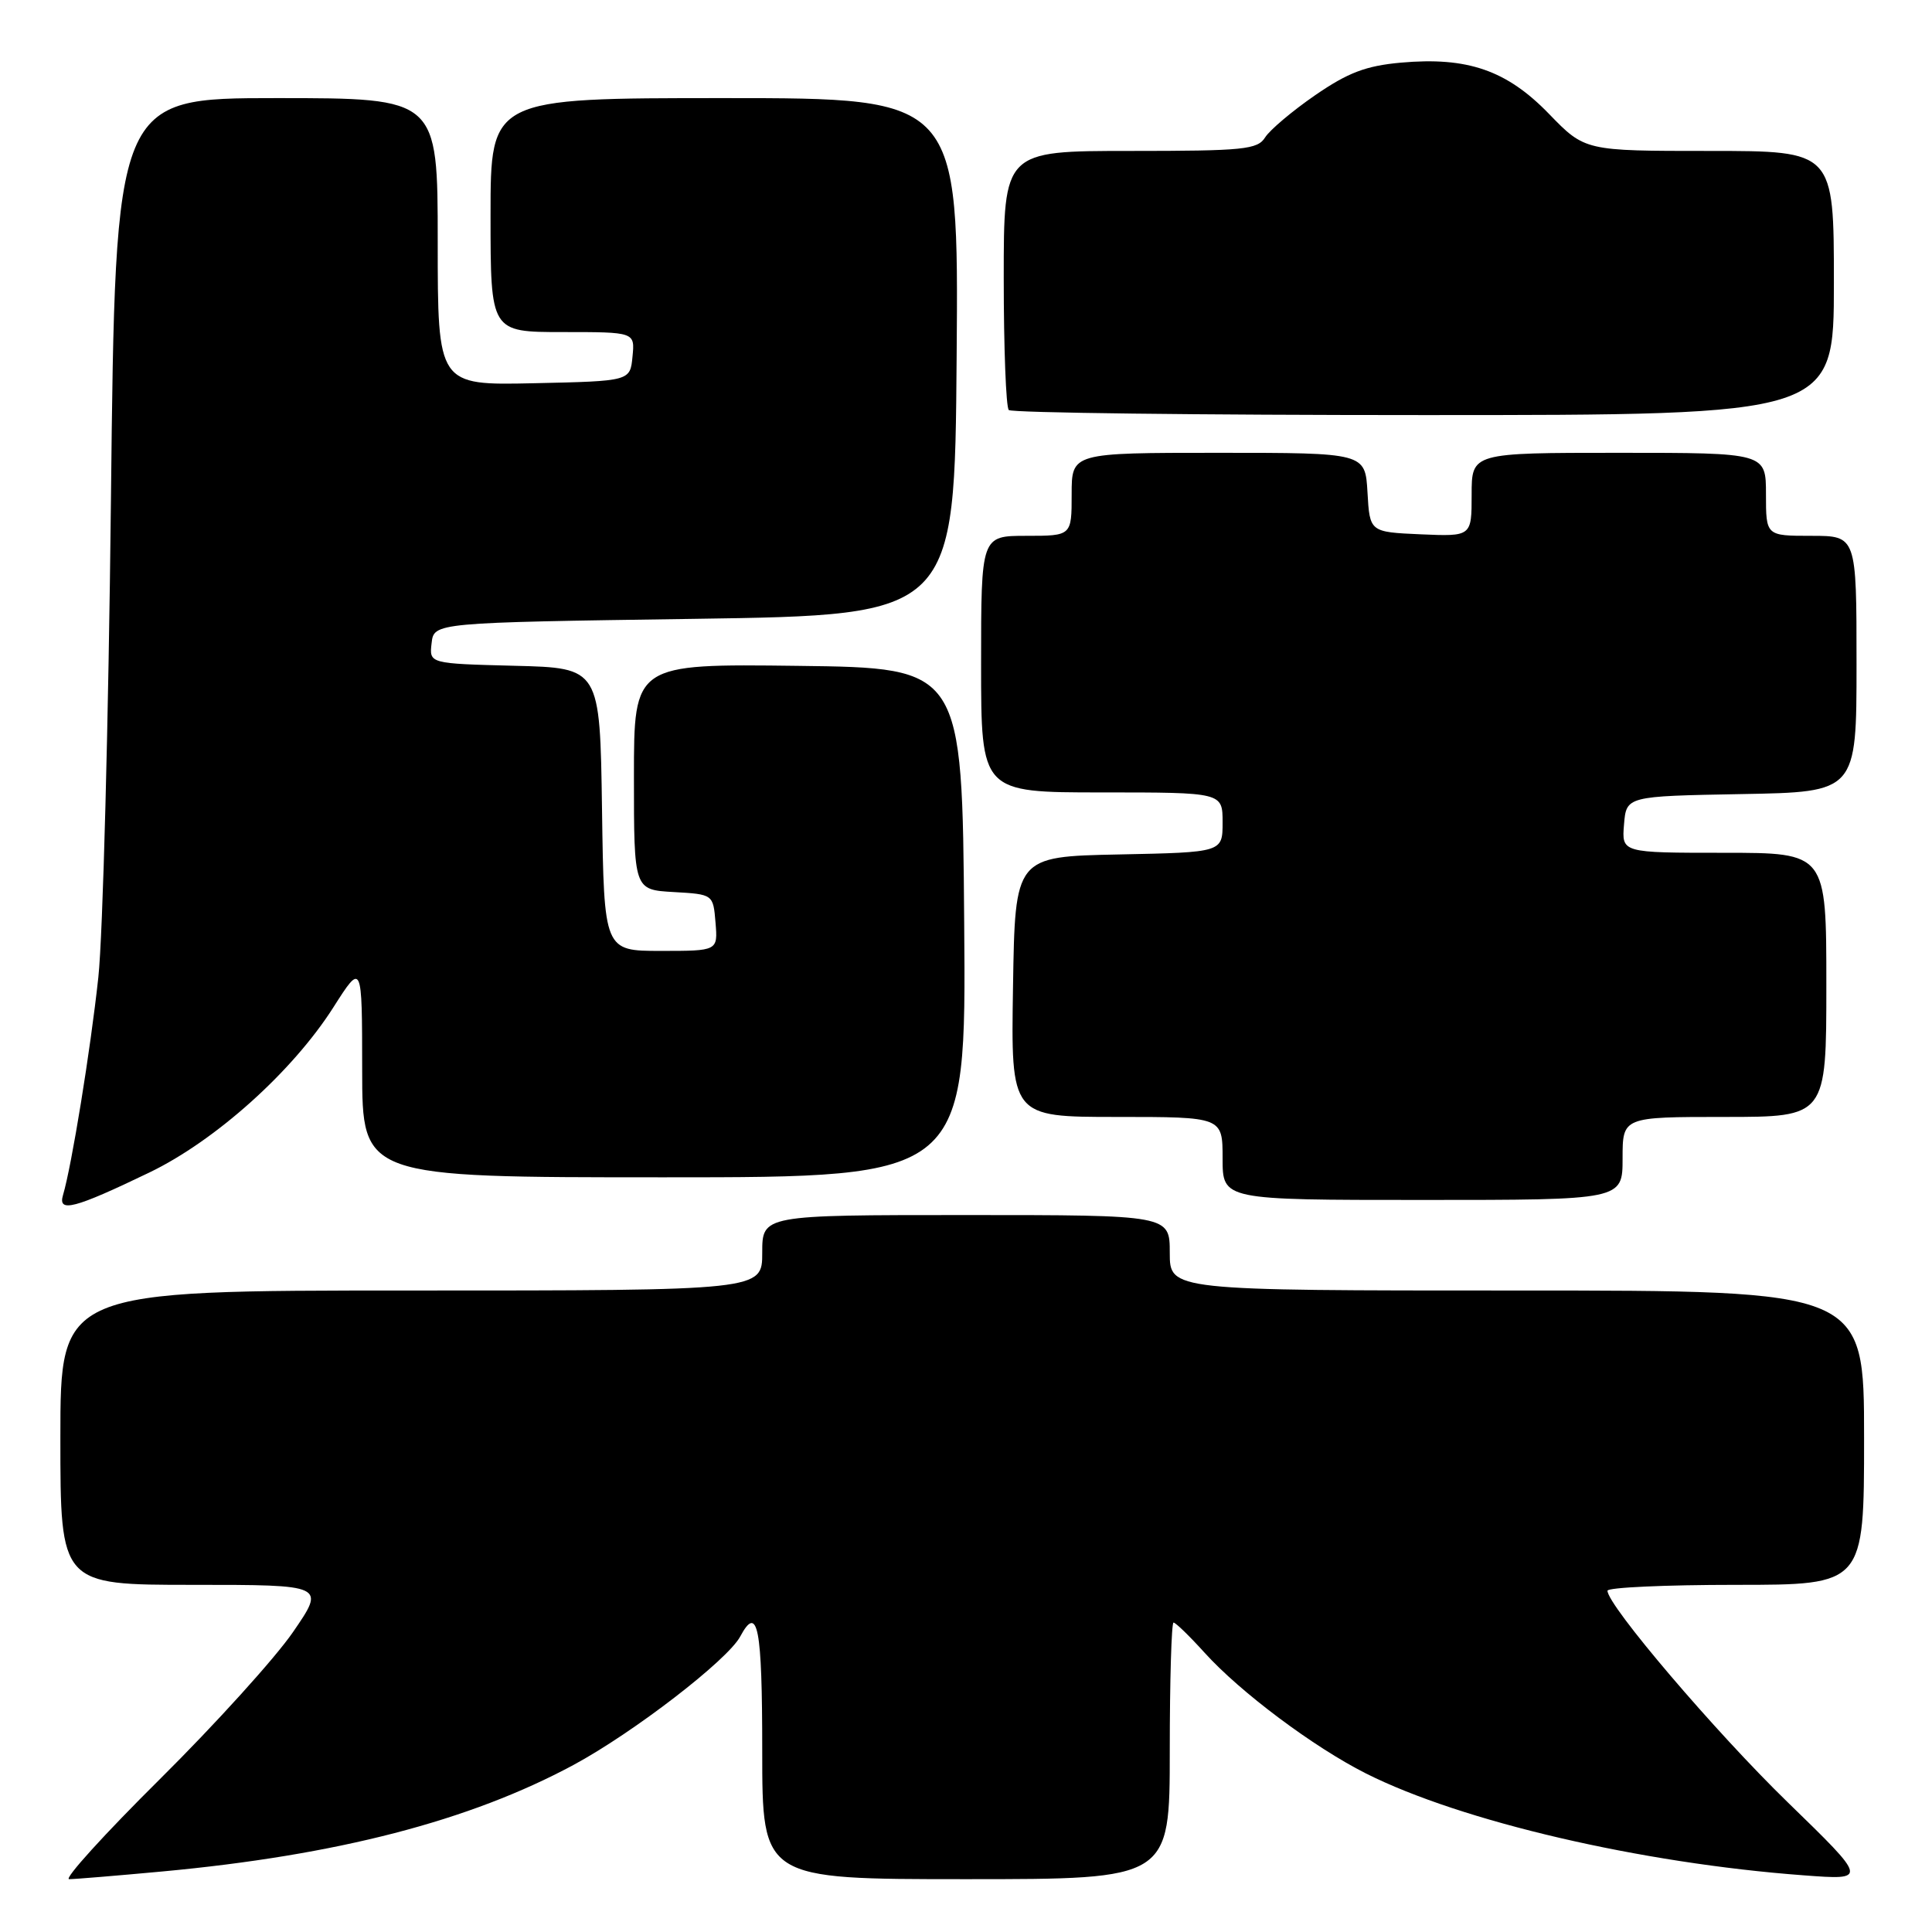 <?xml version="1.0" encoding="UTF-8" standalone="no"?>
<!DOCTYPE svg PUBLIC "-//W3C//DTD SVG 1.1//EN" "http://www.w3.org/Graphics/SVG/1.1/DTD/svg11.dtd" >
<svg xmlns="http://www.w3.org/2000/svg" xmlns:xlink="http://www.w3.org/1999/xlink" version="1.1" viewBox="0 0 256 256">
 <g >
 <path fill="currentColor"
d=" M 21.50 247.98 C 44.67 245.83 62.22 241.28 76.00 233.86 C 83.92 229.59 96.41 219.97 98.08 216.85 C 100.41 212.50 101.00 215.56 101.00 232.00 C 101.00 249.00 101.00 249.00 128.00 249.00 C 155.00 249.00 155.00 249.00 155.00 232.00 C 155.00 222.65 155.23 215.00 155.50 215.00 C 155.78 215.00 157.63 216.80 159.63 219.01 C 164.35 224.23 174.07 231.50 180.99 234.99 C 193.63 241.35 217.42 246.89 239.00 248.49 C 247.50 249.13 247.50 249.13 236.88 238.81 C 227.28 229.48 213.00 212.72 213.00 210.78 C 213.00 210.35 220.65 210.00 230.00 210.00 C 247.00 210.00 247.00 210.00 247.00 190.50 C 247.00 171.00 247.00 171.00 201.00 171.00 C 155.00 171.00 155.00 171.00 155.00 166.00 C 155.00 161.00 155.00 161.00 128.00 161.00 C 101.00 161.00 101.00 161.00 101.00 166.00 C 101.00 171.00 101.00 171.00 54.50 171.00 C 8.00 171.00 8.00 171.00 8.00 190.50 C 8.00 210.00 8.00 210.00 25.56 210.00 C 43.13 210.00 43.13 210.00 38.83 216.25 C 36.47 219.69 28.53 228.46 21.18 235.75 C 13.83 243.04 8.42 249.00 9.16 249.00 C 9.90 249.00 15.45 248.54 21.50 247.98 Z  M 19.80 155.36 C 28.55 151.14 38.74 142.00 44.16 133.50 C 47.98 127.50 47.98 127.50 47.99 141.75 C 48.00 156.00 48.00 156.00 88.01 156.00 C 128.03 156.00 128.03 156.00 127.76 122.25 C 127.50 88.50 127.50 88.50 105.75 88.23 C 84.00 87.96 84.00 87.96 84.00 102.93 C 84.00 117.90 84.00 117.90 89.25 118.20 C 94.50 118.50 94.50 118.50 94.81 122.25 C 95.12 126.00 95.12 126.00 87.58 126.00 C 80.04 126.00 80.04 126.00 79.77 107.25 C 79.50 88.50 79.50 88.50 68.19 88.22 C 56.87 87.93 56.87 87.93 57.19 85.22 C 57.50 82.50 57.50 82.50 92.00 82.00 C 126.50 81.50 126.50 81.50 126.76 47.25 C 127.03 13.00 127.03 13.00 96.01 13.00 C 65.00 13.00 65.00 13.00 65.00 28.50 C 65.00 44.00 65.00 44.00 74.56 44.00 C 84.13 44.00 84.13 44.00 83.81 47.25 C 83.50 50.50 83.50 50.50 70.75 50.78 C 58.00 51.06 58.00 51.06 58.00 32.03 C 58.00 13.00 58.00 13.00 36.64 13.00 C 15.28 13.00 15.28 13.00 14.70 66.25 C 14.38 95.54 13.63 124.00 13.03 129.50 C 11.99 139.15 9.49 154.53 8.35 158.35 C 7.64 160.73 9.83 160.16 19.80 155.36 Z  M 215.00 153.50 C 215.00 148.00 215.00 148.00 228.50 148.00 C 242.00 148.00 242.00 148.00 242.00 130.50 C 242.00 113.00 242.00 113.00 228.44 113.00 C 214.88 113.00 214.88 113.00 215.19 109.25 C 215.50 105.50 215.50 105.50 230.75 105.22 C 246.00 104.95 246.00 104.95 246.00 87.97 C 246.00 71.00 246.00 71.00 240.00 71.00 C 234.00 71.00 234.00 71.00 234.00 65.50 C 234.00 60.00 234.00 60.00 214.50 60.00 C 195.00 60.00 195.00 60.00 195.00 65.55 C 195.00 71.09 195.00 71.09 188.25 70.80 C 181.50 70.50 181.50 70.50 181.20 65.25 C 180.90 60.00 180.90 60.00 161.45 60.00 C 142.00 60.00 142.00 60.00 142.00 65.50 C 142.00 71.00 142.00 71.00 136.00 71.00 C 130.00 71.00 130.00 71.00 130.00 88.00 C 130.00 105.00 130.00 105.00 146.00 105.00 C 162.00 105.00 162.00 105.00 162.00 108.97 C 162.00 112.94 162.00 112.94 148.25 113.22 C 134.50 113.50 134.50 113.50 134.23 130.75 C 133.95 148.00 133.95 148.00 147.98 148.00 C 162.00 148.00 162.00 148.00 162.00 153.50 C 162.00 159.00 162.00 159.00 188.50 159.00 C 215.00 159.00 215.00 159.00 215.00 153.50 Z  M 243.00 37.50 C 243.00 20.00 243.00 20.00 226.50 20.00 C 210.01 20.00 210.01 20.00 205.25 15.09 C 199.65 9.31 194.46 7.51 185.63 8.30 C 180.98 8.72 178.62 9.62 174.26 12.62 C 171.24 14.70 168.26 17.22 167.64 18.20 C 166.63 19.82 164.80 20.00 149.76 20.00 C 133.00 20.00 133.00 20.00 133.00 36.83 C 133.00 46.09 133.30 53.97 133.67 54.33 C 134.03 54.70 158.78 55.00 188.67 55.00 C 243.00 55.00 243.00 55.00 243.00 37.50 Z "/>
</g>
</svg>